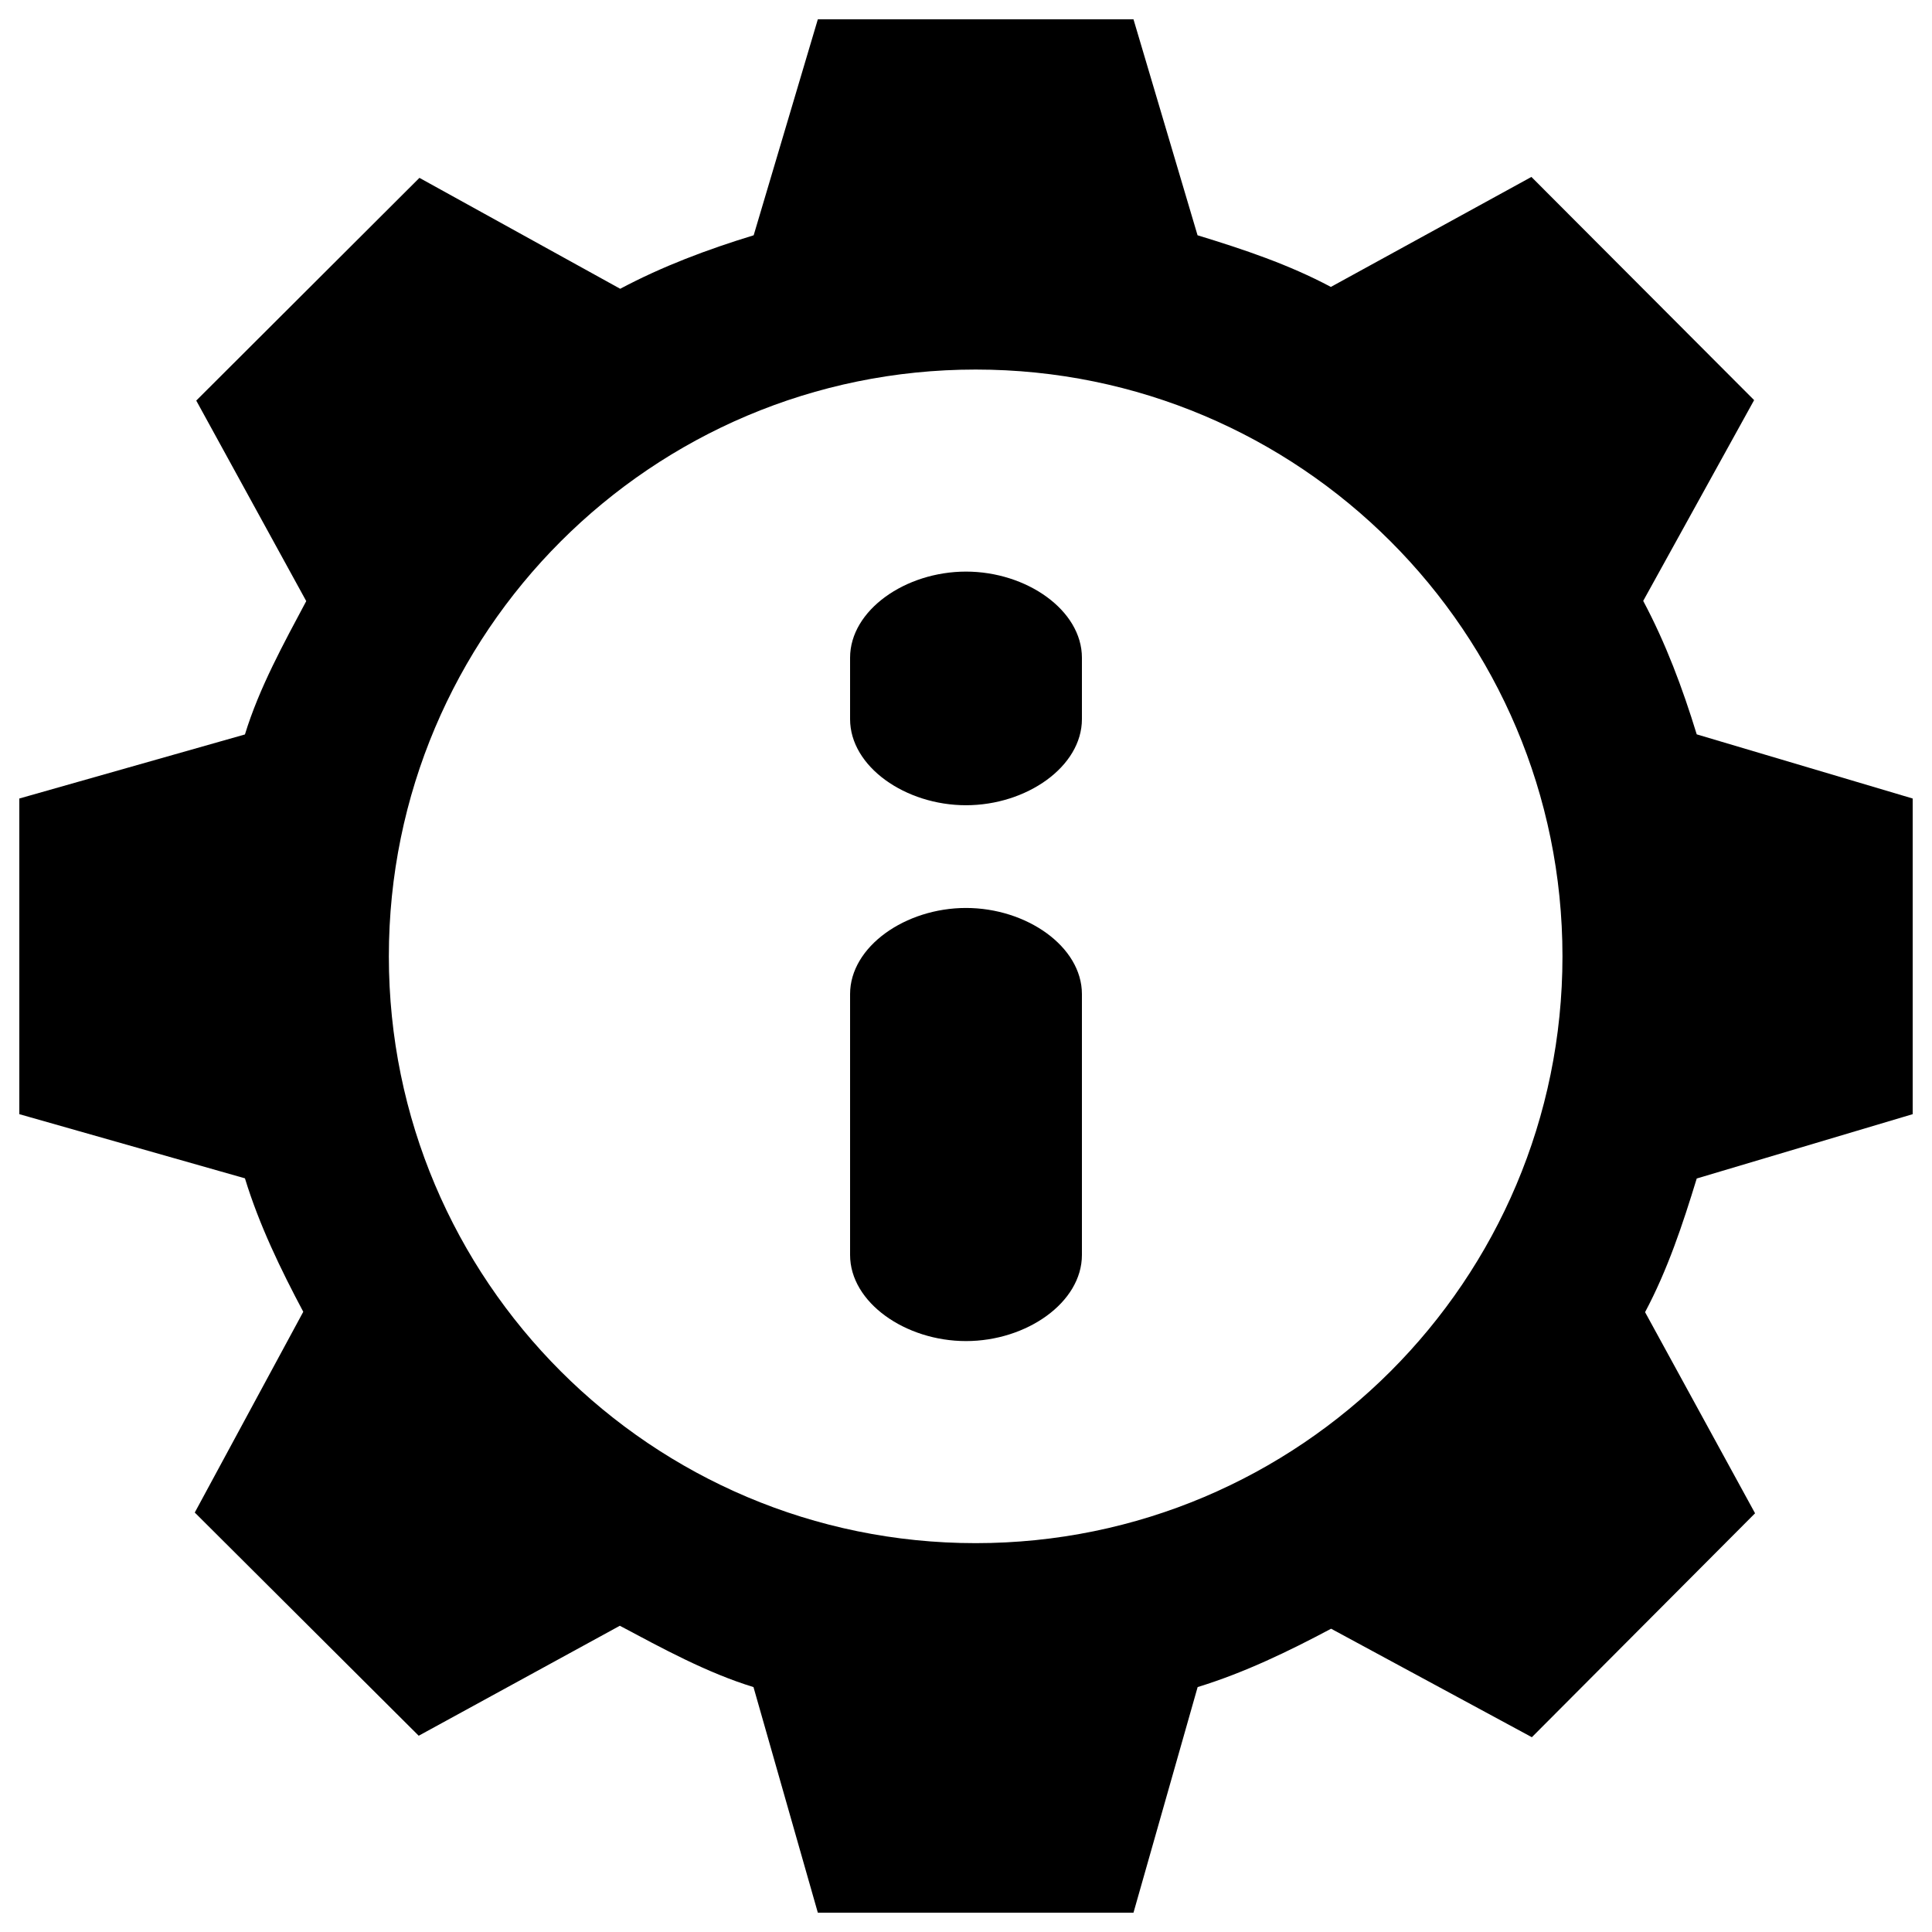 <svg xmlns="http://www.w3.org/2000/svg" xmlns:xlink="http://www.w3.org/1999/xlink" version="1.1" id="Layer_1" x="0px" y="0px" width="100px" height="100px" viewBox="0 0 100 100" enable-background="new 0 0 100 100" xml:space="preserve">
<g>
	<path d="M99,57.669V41.331L87.822,38.01c-0.738-2.41-1.605-4.72-2.77-6.908l5.741-10.392L79.266,9.158l-10.38,5.693   c-2.188-1.164-4.492-1.936-6.901-2.673L58.669,1H42.331L39.01,12.178c-2.41,0.737-4.72,1.605-6.908,2.769L21.71,9.206   L10.158,20.734l5.693,10.379c-1.164,2.188-2.436,4.493-3.173,6.902L1,41.331v16.338l11.678,3.321   c0.737,2.41,1.855,4.721,3.019,6.908l-5.616,10.391l11.591,11.553l10.411-5.693c2.188,1.164,4.508,2.437,6.917,3.174L42.331,99   h16.338l3.321-11.678c2.41-0.737,4.721-1.855,6.908-3.02l10.391,5.616l11.553-11.591l-5.693-10.41   c1.164-2.188,1.937-4.509,2.674-6.918L99,57.669z M50.5,79.873c-16.774,0-30.373-13.599-30.373-30.373   c0-16.774,13.598-30.372,30.373-30.372c16.775,0,30.373,13.598,30.373,30.372C80.873,66.274,67.275,79.873,50.5,79.873z"/>
	<path d="M50,46.996c-3.133,0-6,1.997-6,4.459v13.5c0,2.463,2.867,4.459,6,4.459s6-1.996,6-4.459v-13.5   C56,48.993,53.133,46.996,50,46.996z"/>
	<path d="M50,29.586c-3.133,0-6,1.996-6,4.459v3.176c0,2.462,2.867,4.458,6,4.458s6-1.996,6-4.458v-3.176   C56,31.583,53.133,29.586,50,29.586z"/>
</g>
</svg>